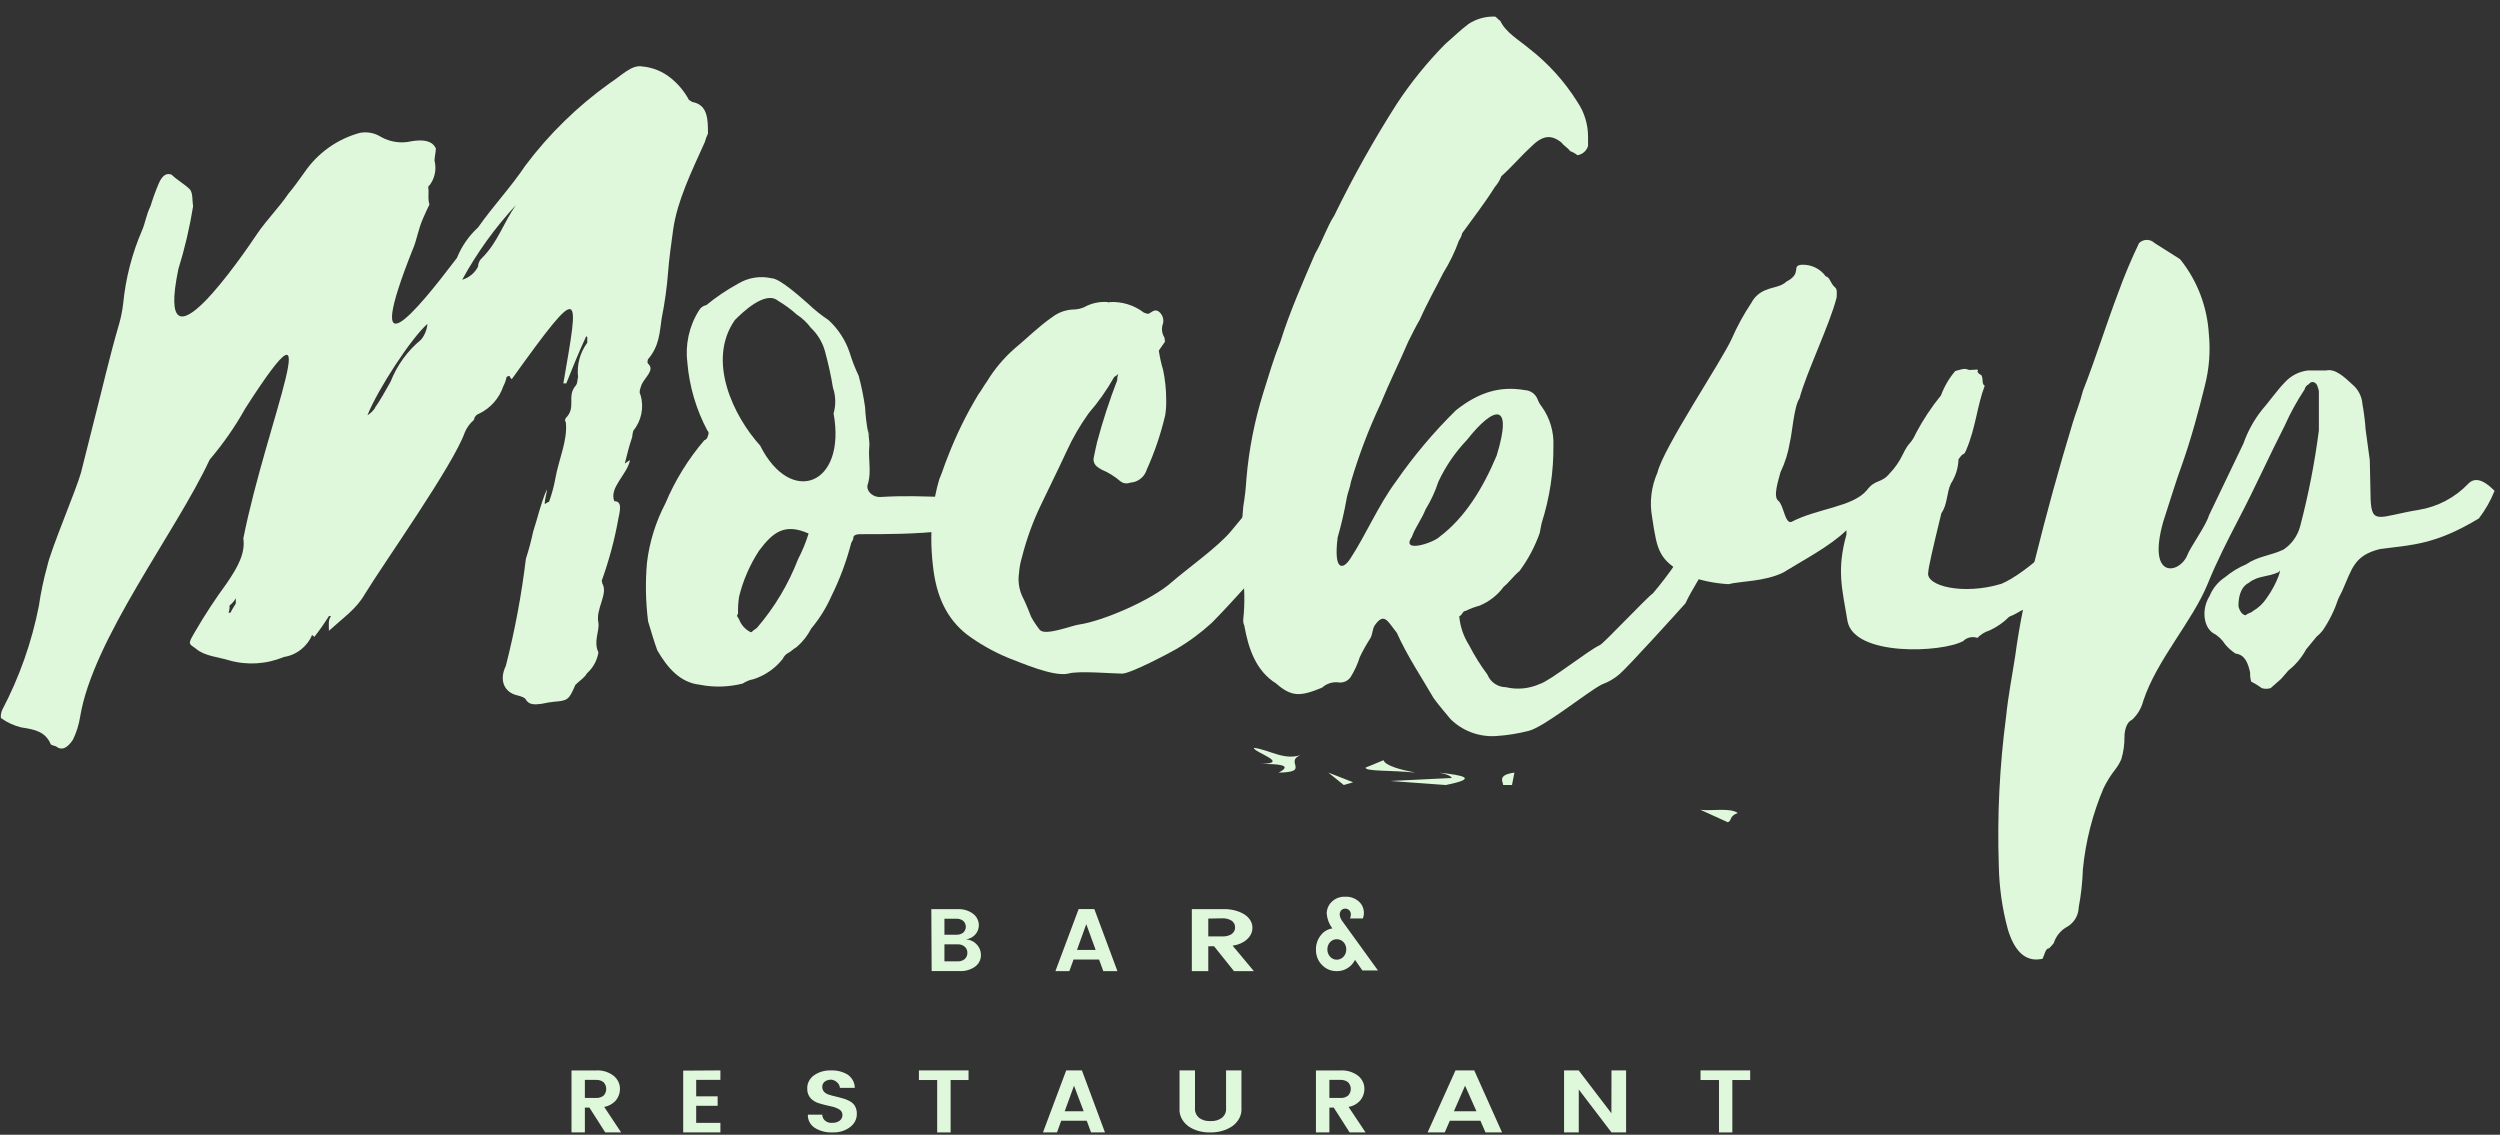 <svg width="141" height="64" viewBox="0 0 141 64" fill="none" xmlns="http://www.w3.org/2000/svg">
<rect x="0" y="0" width="141" height="64" fill="#333333" stroke="none"/>
<path d="M70.72 42.177C70.675 42.422 72.851 43.059 71.076 43.086C72.079 43.086 72.961 43.132 72.114 43.577C74.035 43.543 72.249 42.913 73.518 42.529C72.475 42.96 71.653 42.296 70.72 42.177Z" fill="#DFF7DA"/>
<path d="M75.789 44.275L76.317 44.121L74.918 43.575L75.789 44.275Z" fill="#DFF7DA"/>
<path d="M81.157 43.575C81.527 43.646 81.815 43.738 81.882 43.879L78.416 44.047L81.543 44.275C83.43 43.895 82.52 43.727 81.157 43.575Z" fill="#DFF7DA"/>
<path d="M77.019 43.292C76.984 43.519 78.52 43.434 79.817 43.576C78.936 43.396 78.145 43.188 78.03 42.876L77.019 43.292Z" fill="#DFF7DA"/>
<path d="M84.775 44.274H85.276L85.414 43.575C84.39 43.708 84.802 44.127 84.775 44.274Z" fill="#DFF7DA"/>
<path d="M95.91 45.675L97.45 46.375C97.701 46.278 97.498 46.045 98.01 45.852C97.575 45.546 96.596 45.747 95.91 45.675Z" fill="#DFF7DA"/>
<path d="M52.526 51.275H53.996C54.315 51.258 54.63 51.35 54.883 51.536C54.986 51.615 55.068 51.715 55.124 51.829C55.18 51.943 55.209 52.067 55.207 52.193C55.206 52.383 55.133 52.568 55.002 52.712C54.871 52.856 54.69 52.951 54.491 52.98C54.609 52.99 54.724 53.021 54.83 53.073C54.935 53.125 55.028 53.197 55.104 53.283C55.248 53.443 55.326 53.646 55.325 53.856C55.328 53.983 55.3 54.109 55.243 54.224C55.186 54.339 55.101 54.44 54.996 54.518C54.742 54.697 54.43 54.786 54.114 54.769H52.545L52.526 51.275ZM53.266 51.815V52.719H53.932C54.074 52.727 54.213 52.686 54.325 52.603C54.371 52.559 54.408 52.508 54.434 52.45C54.459 52.393 54.472 52.332 54.472 52.27C54.472 52.207 54.459 52.146 54.434 52.089C54.408 52.032 54.371 51.98 54.325 51.936C54.214 51.852 54.074 51.808 53.932 51.815H53.266ZM53.266 54.22H54.011C54.155 54.227 54.297 54.182 54.408 54.094C54.458 54.049 54.497 53.995 54.523 53.934C54.549 53.874 54.562 53.809 54.56 53.744C54.562 53.677 54.55 53.611 54.523 53.549C54.496 53.487 54.455 53.431 54.403 53.386C54.292 53.297 54.15 53.253 54.006 53.26H53.266V54.22Z" fill="#DFF7DA"/>
<path d="M62.226 54.772L61.988 54.118H60.548L60.311 54.772H59.524L60.835 51.273H61.721L63.023 54.772H62.226ZM60.741 53.577H61.795L61.266 52.122L60.741 53.577Z" fill="#DFF7DA"/>
<path d="M68.147 53.369V54.772H67.219V51.275H68.943C69.398 51.254 69.846 51.363 70.197 51.579C70.338 51.673 70.449 51.789 70.525 51.918C70.601 52.047 70.639 52.186 70.636 52.327C70.64 52.566 70.53 52.799 70.326 52.984C70.122 53.169 69.836 53.294 69.52 53.337L70.718 54.772H69.596L68.473 53.369H68.147ZM68.147 51.808V52.813H68.925C69.023 52.819 69.122 52.81 69.216 52.787C69.31 52.764 69.396 52.726 69.47 52.678C69.534 52.628 69.584 52.569 69.616 52.505C69.649 52.441 69.663 52.372 69.658 52.304C69.662 52.235 69.648 52.167 69.615 52.102C69.583 52.038 69.534 51.979 69.47 51.93C69.319 51.833 69.123 51.785 68.925 51.794L68.147 51.808Z" fill="#DFF7DA"/>
<path d="M75.389 54.772C75.236 54.775 75.084 54.745 74.941 54.686C74.799 54.627 74.669 54.538 74.56 54.425C74.451 54.316 74.364 54.184 74.306 54.038C74.247 53.891 74.218 53.734 74.22 53.576C74.21 53.276 74.306 52.982 74.49 52.752C74.651 52.538 74.886 52.399 75.144 52.364C74.961 52.122 74.85 51.828 74.825 51.52C74.826 51.397 74.852 51.276 74.9 51.164C74.948 51.052 75.017 50.951 75.104 50.869C75.206 50.768 75.326 50.69 75.458 50.64C75.589 50.59 75.729 50.568 75.869 50.575C76.151 50.559 76.428 50.656 76.644 50.848C76.731 50.926 76.802 51.024 76.85 51.133C76.898 51.243 76.923 51.362 76.923 51.483C76.926 51.593 76.905 51.702 76.863 51.803H76.139C76.172 51.731 76.189 51.652 76.189 51.572C76.189 51.529 76.182 51.486 76.166 51.447C76.151 51.407 76.128 51.371 76.099 51.341C76.069 51.31 76.033 51.285 75.993 51.269C75.954 51.253 75.911 51.245 75.869 51.247C75.827 51.245 75.786 51.253 75.747 51.27C75.709 51.286 75.673 51.31 75.644 51.341C75.586 51.411 75.556 51.501 75.559 51.593C75.576 51.733 75.631 51.864 75.719 51.971L77.718 54.735H76.838L76.424 54.137C76.329 54.328 76.186 54.489 76.009 54.598C75.823 54.718 75.607 54.778 75.389 54.772ZM75.019 53.959C75.067 54.013 75.125 54.056 75.19 54.084C75.254 54.113 75.324 54.128 75.394 54.126C75.465 54.126 75.535 54.111 75.6 54.082C75.665 54.054 75.724 54.011 75.774 53.959C75.825 53.904 75.865 53.839 75.891 53.768C75.918 53.697 75.931 53.621 75.929 53.544C75.931 53.469 75.918 53.395 75.892 53.325C75.866 53.256 75.827 53.192 75.777 53.139C75.728 53.086 75.668 53.043 75.602 53.015C75.536 52.986 75.465 52.972 75.394 52.972C75.324 52.971 75.255 52.984 75.19 53.012C75.126 53.04 75.067 53.082 75.019 53.135C74.968 53.189 74.928 53.252 74.902 53.323C74.875 53.393 74.862 53.468 74.864 53.544C74.863 53.621 74.875 53.697 74.902 53.768C74.928 53.839 74.968 53.904 75.019 53.959Z" fill="#DFF7DA"/>
<path d="M32.987 62.467V63.869H32.233V60.373H33.612C33.975 60.35 34.333 60.459 34.612 60.677C34.726 60.77 34.816 60.885 34.878 61.014C34.939 61.144 34.969 61.284 34.967 61.425C34.965 61.646 34.889 61.862 34.752 62.042C34.584 62.243 34.345 62.381 34.077 62.43L35.032 63.869H34.137L33.242 62.467H32.987ZM32.987 60.906V61.925H33.612C33.771 61.934 33.927 61.886 34.047 61.789C34.141 61.684 34.192 61.552 34.192 61.416C34.192 61.279 34.141 61.147 34.047 61.042C33.927 60.945 33.771 60.897 33.612 60.906H32.987Z" fill="#DFF7DA"/>
<path d="M40.631 60.37V60.905H39.265V61.834H40.475V62.368H39.265V63.33H40.631V63.869H38.532V60.384L40.631 60.37Z" fill="#DFF7DA"/>
<path d="M46.894 60.893C46.759 60.889 46.627 60.926 46.519 60.998C46.472 61.035 46.436 61.08 46.411 61.13C46.386 61.181 46.375 61.236 46.376 61.291C46.37 61.397 46.408 61.502 46.483 61.584C46.56 61.657 46.656 61.712 46.762 61.744C46.887 61.784 47.014 61.818 47.143 61.845L47.559 61.955C47.691 61.992 47.817 62.045 47.934 62.11C48.055 62.175 48.153 62.268 48.219 62.38C48.298 62.522 48.334 62.679 48.325 62.837C48.326 62.976 48.292 63.113 48.227 63.239C48.162 63.364 48.068 63.476 47.95 63.565C47.674 63.775 47.321 63.882 46.96 63.867C46.599 63.886 46.241 63.794 45.945 63.606C45.82 63.52 45.72 63.408 45.654 63.28C45.587 63.152 45.557 63.011 45.564 62.869H46.376C46.376 62.935 46.391 63 46.42 63.059C46.45 63.119 46.493 63.172 46.547 63.216C46.602 63.259 46.666 63.291 46.735 63.311C46.805 63.33 46.878 63.335 46.95 63.327C47.099 63.334 47.246 63.29 47.361 63.203C47.412 63.163 47.452 63.113 47.478 63.057C47.505 63 47.517 62.94 47.513 62.879C47.514 62.814 47.497 62.751 47.462 62.694C47.427 62.638 47.377 62.591 47.315 62.558C47.159 62.473 46.987 62.415 46.808 62.385C46.615 62.343 46.427 62.298 46.234 62.238C46.038 62.187 45.863 62.087 45.727 61.95C45.589 61.793 45.518 61.596 45.529 61.396C45.523 61.254 45.554 61.113 45.619 60.984C45.684 60.854 45.782 60.74 45.904 60.651C46.179 60.458 46.521 60.359 46.869 60.372C47.206 60.358 47.539 60.443 47.818 60.614C47.941 60.703 48.04 60.816 48.107 60.944C48.175 61.073 48.21 61.213 48.209 61.355H47.371C47.364 61.236 47.306 61.125 47.209 61.044C47.126 60.963 47.015 60.91 46.894 60.893Z" fill="#DFF7DA"/>
<path d="M51.827 60.913V60.37H54.626V60.913H53.615V63.869H52.857V60.913H51.827Z" fill="#DFF7DA"/>
<path d="M61.535 63.869L61.292 63.211H59.852L59.614 63.869H58.823L60.134 60.37H61.02L62.321 63.869H61.535ZM60.05 62.675H61.119L60.575 61.233L60.05 62.675Z" fill="#DFF7DA"/>
<path d="M66.525 62.506V60.37H67.398V62.506C67.39 62.603 67.405 62.701 67.444 62.793C67.482 62.885 67.544 62.971 67.624 63.044C67.71 63.109 67.812 63.159 67.924 63.191C68.035 63.223 68.154 63.236 68.272 63.229C68.39 63.235 68.508 63.222 68.62 63.19C68.731 63.158 68.833 63.108 68.919 63.044C69.002 62.972 69.065 62.887 69.105 62.794C69.144 62.702 69.16 62.604 69.15 62.506V60.37H70.018V62.506C70.032 62.695 69.993 62.883 69.903 63.058C69.814 63.233 69.678 63.389 69.503 63.516C69.154 63.755 68.707 63.88 68.249 63.868C67.797 63.88 67.357 63.754 67.017 63.516C66.848 63.387 66.716 63.23 66.631 63.055C66.546 62.88 66.51 62.693 66.525 62.506Z" fill="#DFF7DA"/>
<path d="M95.91 60.913V60.37H98.71V60.913H97.704V63.869H96.951V60.913H95.91Z" fill="#DFF7DA"/>
<path d="M74.977 62.467V63.869H74.219V60.373H75.599C75.962 60.352 76.321 60.46 76.602 60.677C76.715 60.77 76.805 60.885 76.866 61.015C76.927 61.144 76.956 61.284 76.953 61.425C76.953 61.646 76.877 61.862 76.737 62.042C76.571 62.245 76.33 62.383 76.06 62.43L77.018 63.869H76.12L75.222 62.467H74.977ZM74.977 60.906V61.925H75.599C75.757 61.934 75.914 61.886 76.035 61.789C76.132 61.685 76.185 61.553 76.185 61.415C76.185 61.278 76.132 61.145 76.035 61.041C75.914 60.945 75.757 60.897 75.599 60.906H74.977Z" fill="#DFF7DA"/>
<path d="M83.782 63.869L83.497 63.211H81.769L81.484 63.869H80.516L82.09 60.37H83.147L84.715 63.869H83.782ZM82.001 62.675H83.271L82.63 61.233L82.001 62.675Z" fill="#DFF7DA"/>
<path d="M90.888 60.37H91.712V63.869H90.888L89.043 61.448V63.869H88.213V60.37H89.037L90.882 62.787L90.888 60.37Z" fill="#DFF7DA"/>
<path d="M16.267 10.923C16.567 10.567 16.861 10.155 17.161 9.737C17.905 8.635 19.023 7.837 20.309 7.49C20.721 7.417 21.145 7.502 21.497 7.727C22.021 8.018 22.635 8.103 23.219 7.964C23.932 7.846 24.402 7.964 24.583 8.377C24.583 8.614 24.464 9.026 24.526 9.145C24.571 9.371 24.568 9.604 24.516 9.829C24.465 10.053 24.366 10.265 24.227 10.449C24.108 10.511 24.17 10.629 24.17 10.748C24.108 12.108 24.464 10.923 23.87 12.294C23.575 12.948 23.513 13.541 23.276 14.072C20.428 21.237 23.394 17.68 25.772 14.546C26.034 13.893 26.44 13.306 26.961 12.83C27.788 11.645 28.801 10.578 29.633 9.335C30.969 7.556 32.571 5.991 34.383 4.696C35.034 4.279 35.628 3.629 36.223 3.748C36.81 3.8 37.368 4.026 37.825 4.397C38.251 4.737 38.603 5.16 38.859 5.64C38.978 5.701 39.04 5.763 39.096 5.763C39.929 5.939 39.929 6.768 39.929 7.536C39.855 7.689 39.796 7.847 39.753 8.011C38.978 9.727 38.202 11.325 37.97 12.928C37.851 13.758 37.732 14.644 37.675 15.412C37.618 16.18 37.494 17.072 37.318 17.959C37.2 18.732 37.2 19.505 36.543 20.268C36.543 20.33 36.486 20.386 36.543 20.505C36.962 20.861 36.367 21.278 36.187 21.691C36.13 21.871 36.011 22.108 36.13 22.283C36.229 22.628 36.243 22.991 36.171 23.341C36.099 23.692 35.943 24.021 35.716 24.299C35.684 24.415 35.664 24.534 35.654 24.654C35.478 25.17 35.36 25.659 35.241 26.134C35.298 26.134 35.298 26.072 35.535 25.953C35.36 26.783 34.346 27.5 34.646 28.267C35.06 28.267 35.003 28.68 34.884 29.211C34.669 30.421 34.35 31.611 33.933 32.767C33.99 32.824 33.933 32.886 33.99 32.943C34.29 33.535 33.576 34.365 33.752 35.133C33.814 35.608 33.458 36.2 33.752 36.793C33.678 37.251 33.448 37.67 33.101 37.978C32.982 38.216 32.687 38.391 32.45 38.628C32.093 39.458 32.031 39.52 31.261 39.576C31.021 39.602 30.783 39.642 30.548 39.695C30.129 39.752 29.834 39.752 29.659 39.458C29.597 39.339 29.421 39.283 29.183 39.221C28.408 39.045 28.149 38.334 28.527 37.561C29.036 35.574 29.414 33.556 29.659 31.52C29.823 31.012 29.961 30.496 30.072 29.974C30.31 29.262 30.486 28.427 30.842 27.603C30.842 27.84 30.723 28.118 30.723 28.433C30.904 28.314 30.904 28.314 30.961 28.314C31.116 27.89 31.236 27.454 31.318 27.01C31.499 25.943 32.031 24.819 31.912 23.814C31.884 23.781 31.869 23.739 31.869 23.696C31.869 23.652 31.884 23.61 31.912 23.577C32.507 22.984 31.974 22.392 32.429 21.799C32.605 21.623 32.548 21.386 32.605 21.283C32.522 20.59 32.707 19.892 33.122 19.33V19.015L33.065 18.959C32.651 19.845 32.295 20.732 31.938 21.623H31.773C32.667 16.412 32.904 15.758 28.863 21.386C28.806 21.325 28.744 21.268 28.744 21.206C28.712 21.204 28.68 21.209 28.65 21.219C28.62 21.23 28.592 21.247 28.568 21.268C28.534 21.448 28.473 21.622 28.387 21.783C28.275 22.119 28.096 22.428 27.862 22.694C27.627 22.96 27.342 23.176 27.023 23.33C26.945 23.355 26.876 23.402 26.824 23.465C26.772 23.528 26.739 23.604 26.728 23.685C26.501 23.877 26.324 24.121 26.211 24.397C25.56 26.232 21.699 31.68 20.572 33.515C20.097 34.345 19.384 34.819 18.551 35.577C18.551 35.221 18.495 34.984 18.67 34.747H18.551C18.296 35.157 18.018 35.553 17.719 35.932C17.719 35.876 17.662 35.876 17.6 35.814C17.463 36.141 17.243 36.427 16.963 36.644C16.682 36.862 16.35 37.004 15.998 37.056C15.016 37.469 13.921 37.532 12.897 37.236C12.303 37.056 11.527 36.999 11.052 36.587C10.638 36.288 10.576 36.35 10.995 35.638C11.54 34.698 12.135 33.788 12.778 32.912C13.429 31.963 13.843 31.195 13.724 30.365C15.032 23.794 18.712 15.443 13.843 23.02C13.268 24.051 12.592 25.023 11.827 25.922C9.925 30.01 5.232 36.051 4.519 40.432C4.447 40.885 4.308 41.325 4.105 41.736C3.749 42.252 3.454 42.329 3.154 42.092C2.979 42.035 2.917 42.035 2.86 41.973C2.56 41.262 1.966 41.143 1.195 41.025C0.791 40.926 0.408 40.751 0.069 40.509C0.007 40.447 0.069 40.154 0.126 40.035C1.096 38.19 1.793 36.214 2.193 34.169C2.303 33.411 2.462 32.66 2.668 31.922C2.849 31.03 4.333 27.541 4.57 26.649L5.284 23.809C5.759 21.974 6.173 20.134 6.71 18.299C6.823 17.911 6.902 17.514 6.948 17.113C7.087 15.692 7.446 14.301 8.013 12.99C8.194 12.577 8.251 12.103 8.488 11.629C8.622 11.186 8.781 10.751 8.964 10.325C9.145 9.913 9.382 9.732 9.677 9.851C9.977 10.15 10.39 10.366 10.711 10.681C10.892 10.918 10.83 11.273 10.892 11.629C10.698 12.831 10.42 14.018 10.059 15.18C8.695 21.758 13.802 14.237 14.515 13.17C15.037 12.402 15.75 11.691 16.267 10.923ZM13 34.551C13.062 34.432 13.124 34.314 13.3 34.035V33.742C13.21 33.901 13.088 34.041 12.944 34.154C12.957 34.294 12.937 34.435 12.887 34.566L13 34.551ZM21.141 23.005C21.436 22.593 21.73 22.056 22.03 21.526C22.391 20.601 22.983 19.785 23.751 19.154C23.955 18.901 24.079 18.592 24.108 18.268C23.219 19.036 21.317 21.938 20.722 23.422C20.896 23.317 21.044 23.174 21.156 23.005H21.141ZM26.961 15.01C26.975 14.827 27.06 14.657 27.198 14.536C28.087 13.649 28.382 12.583 29.095 11.572C27.916 12.844 26.898 14.257 26.067 15.778C26.263 15.72 26.446 15.622 26.602 15.49C26.759 15.358 26.886 15.194 26.976 15.01H26.961Z" fill="#DFF7DA"/>
<path d="M39.897 24.285C39.268 23.107 38.884 21.81 38.769 20.474C38.635 19.439 38.866 18.39 39.421 17.511C39.464 17.432 39.525 17.364 39.597 17.311C39.669 17.259 39.752 17.223 39.84 17.206C40.397 16.749 40.995 16.346 41.626 16.001C42.197 15.655 42.877 15.546 43.525 15.696C44.002 15.696 45.311 16.906 45.596 17.148C45.947 17.483 46.326 17.785 46.729 18.053C47.269 18.547 47.677 19.172 47.915 19.869C48.053 20.326 48.226 20.771 48.432 21.201C48.585 21.777 48.704 22.363 48.789 22.953C48.814 23.441 48.873 23.927 48.965 24.406C49.028 24.464 49.027 24.464 49.027 24.585C48.846 23.616 49.084 25.011 49.027 25.19C48.965 25.916 49.147 26.579 48.965 27.248C48.789 27.611 49.147 28.032 49.623 28.032C52.537 27.853 53.665 28.274 56.517 27.79C56.817 27.669 57.112 27.49 57.47 27.306C57.589 27.248 57.77 27.127 57.889 27.064C57.929 27.145 57.95 27.235 57.95 27.327C57.95 27.418 57.929 27.508 57.889 27.59C57.708 27.89 58.303 28.011 58.065 28.253C56.279 30.19 50.818 30.127 48.67 30.127H48.489C48.313 30.127 48.132 30.19 48.132 30.311C48.132 30.432 48.075 30.49 48.013 30.611C47.741 31.657 47.363 32.671 46.885 33.637C46.593 34.291 46.213 34.9 45.756 35.447C45.548 35.85 45.265 36.207 44.923 36.5C44.804 36.558 44.685 36.679 44.504 36.8C44.344 36.872 44.217 37.001 44.146 37.163C43.716 37.704 43.138 38.104 42.485 38.31C42.272 38.348 42.069 38.431 41.89 38.553C41.091 38.754 40.259 38.776 39.452 38.616C38.38 38.495 37.666 37.705 37.071 36.679C36.895 36.195 36.714 35.59 36.553 35.047C36.413 33.944 36.392 32.829 36.491 31.721C36.633 30.558 36.984 29.43 37.526 28.395C38.071 27.096 38.814 25.892 39.726 24.827C39.902 24.769 39.902 24.648 39.964 24.464C39.968 24.431 39.963 24.397 39.952 24.366C39.94 24.335 39.921 24.307 39.897 24.285ZM46.978 21.864C46.871 21.211 46.731 20.565 46.559 19.927C46.428 19.371 46.138 18.867 45.725 18.48C45.513 18.192 45.252 17.946 44.954 17.753C44.623 17.455 44.264 17.191 43.882 16.964C43.168 16.364 41.859 17.632 41.444 18.053C39.84 20.353 41.388 23.495 42.873 25.132C44.597 28.574 47.749 27.369 47.014 23.316C47.151 22.84 47.138 22.332 46.978 21.864ZM41.683 33.658C41.635 33.977 41.616 34.299 41.626 34.621C41.501 34.742 41.626 34.805 41.683 34.926C41.8 35.245 42.034 35.505 42.335 35.653C42.397 35.653 42.397 35.653 42.454 35.59C42.511 35.526 42.635 35.468 42.692 35.411C43.679 34.265 44.463 32.955 45.011 31.537C45.252 31.074 45.451 30.59 45.606 30.09C44.24 29.485 43.587 30.027 42.811 31.058C42.291 31.853 41.91 32.732 41.683 33.658Z" fill="#DFF7DA"/>
<path d="M73.652 27.878C73.294 28.357 72.936 28.894 72.578 29.373C72.166 29.959 71.807 30.579 71.504 31.229C71.504 31.286 71.505 31.411 71.448 31.411C71.079 31.989 70.681 32.548 70.255 33.084C69.601 33.803 69.005 34.46 68.351 35.122C67.73 35.692 67.05 36.194 66.323 36.618C65.908 36.857 63.761 37.993 63.284 37.993C62.806 37.993 60.779 37.816 60.244 37.993C59.409 38.176 57.62 37.394 56.847 37.097C56.022 36.754 55.242 36.311 54.523 35.779C53.393 34.882 52.796 33.626 52.615 31.886C52.496 30.871 52.496 29.846 52.615 28.831C52.679 28.224 52.799 27.624 52.973 27.039C53.154 26.616 53.273 26.2 53.45 25.777C53.92 24.552 54.498 23.372 55.177 22.249C55.358 22.009 55.478 21.77 55.654 21.53C56.076 20.834 56.6 20.207 57.21 19.669C57.926 19.075 58.579 18.413 59.357 17.877C59.717 17.603 60.156 17.455 60.607 17.454C60.786 17.443 60.961 17.402 61.126 17.335C61.544 17.099 62.023 16.995 62.501 17.038C62.558 17.095 62.558 17.095 62.558 17.038C63.263 16.992 63.962 17.205 64.523 17.637C64.586 17.637 64.643 17.694 64.705 17.694C64.737 17.698 64.769 17.695 64.799 17.685C64.83 17.675 64.858 17.659 64.881 17.637C65.063 17.517 65.182 17.454 65.358 17.574C65.456 17.651 65.53 17.754 65.573 17.871C65.615 17.988 65.623 18.114 65.597 18.236C65.547 18.362 65.527 18.497 65.537 18.632C65.548 18.767 65.59 18.897 65.659 19.013C65.716 19.075 65.659 19.195 65.716 19.253L65.358 19.774C65.411 20.139 65.49 20.499 65.597 20.852C65.714 21.404 65.773 21.967 65.773 22.531C65.783 22.831 65.764 23.131 65.716 23.427C65.469 24.476 65.122 25.499 64.679 26.481C64.625 26.66 64.525 26.821 64.388 26.948C64.251 27.074 64.083 27.162 63.901 27.2C63.782 27.2 63.662 27.263 63.543 27.263C63.415 27.268 63.289 27.225 63.19 27.143C62.869 26.867 62.507 26.644 62.117 26.481C62.054 26.424 61.997 26.424 61.935 26.361C61.834 26.303 61.756 26.212 61.712 26.103C61.669 25.994 61.664 25.874 61.697 25.762C61.759 25.465 61.816 25.168 61.878 24.928C62.192 23.75 62.57 22.589 63.009 21.452C63.008 21.33 63.027 21.208 63.066 21.092C62.952 21.212 62.889 21.212 62.833 21.275C62.424 21.999 61.945 22.68 61.401 23.307C60.916 23.984 60.497 24.707 60.151 25.465C59.674 26.507 59.197 27.44 58.719 28.456C58.263 29.397 57.904 30.382 57.646 31.396C57.551 31.706 57.492 32.026 57.469 32.349C57.41 32.778 57.471 33.215 57.646 33.611C57.827 33.965 58.004 34.387 58.164 34.804C58.303 35.057 58.463 35.297 58.642 35.523C58.943 35.883 60.431 35.283 60.846 35.226C62.158 35.044 64.959 33.85 66.09 32.829C66.987 32.052 68.683 30.854 69.43 29.957L70.322 28.878C70.841 28.159 72.526 26.96 73.066 26.184C73.361 25.762 74.316 25.225 74.622 24.808C74.798 24.568 74.622 25.647 74.917 25.465C74.614 26.326 74.188 27.139 73.652 27.878Z" fill="#DFF7DA"/>
<path d="M82.852 36.38C83.15 36.963 83.497 37.52 83.89 38.044C83.972 38.253 84.115 38.432 84.3 38.559C84.485 38.687 84.704 38.756 84.929 38.758C85.568 38.91 86.24 38.846 86.84 38.577C87.437 38.401 89.581 36.674 90.24 36.38C90.479 36.261 92.925 33.65 93.221 33.469C94.134 32.391 94.937 31.226 95.62 29.99C96.217 29.039 96.695 27.974 97.292 27.023C97.411 26.785 97.531 26.547 97.65 26.247C97.769 25.947 97.769 25.777 97.826 25.534C98.128 26.366 98.901 25.715 98.662 26.309C98.559 26.554 98.5 26.815 98.486 27.08C98.424 27.674 97.531 28.863 97.349 29.277C97.092 30.105 96.744 30.903 96.31 31.655V31.774C95.952 32.487 95.417 33.257 95.059 34.028C94.638 34.503 91.835 37.595 91.357 38.008C91.06 38.269 90.717 38.47 90.344 38.603C89.451 39.078 87.125 40.981 86.227 41.219C85.621 41.374 85.003 41.473 84.379 41.513C83.908 41.544 83.436 41.475 82.994 41.311C82.552 41.147 82.15 40.892 81.814 40.562C81.518 40.205 81.159 39.792 80.858 39.378C80.204 38.246 79.368 37 78.781 35.692C78.262 35.041 78.065 34.503 77.53 35.279C77.41 35.454 77.41 35.796 77.291 35.992C77.069 36.333 76.869 36.689 76.694 37.057C76.57 37.455 76.395 37.835 76.175 38.189C76.097 38.301 75.989 38.388 75.863 38.441C75.736 38.493 75.598 38.508 75.463 38.484C75.301 38.468 75.137 38.486 74.982 38.538C74.827 38.59 74.685 38.673 74.565 38.784C73.314 39.301 72.836 39.301 71.969 38.546C70.832 37.833 70.411 36.587 70.178 35.279C70.126 35.167 70.106 35.044 70.121 34.922C70.219 33.992 70.198 33.054 70.058 32.13C69.988 30.942 70.009 29.749 70.121 28.563C70.208 28.05 70.267 27.532 70.297 27.012C70.436 25.359 70.757 23.726 71.252 22.143C71.548 21.191 71.85 20.178 72.208 19.289C72.727 17.624 73.459 15.965 74.176 14.3C74.591 13.587 74.83 12.816 75.251 12.16C76.303 9.998 77.478 7.897 78.771 5.869C79.571 4.653 80.49 3.519 81.512 2.482C81.928 2.126 82.348 1.707 82.826 1.35C83.267 1.061 83.788 0.916 84.316 0.937C84.379 0.937 84.498 1.112 84.617 1.174C84.913 1.826 85.656 2.245 86.227 2.725C87.314 3.565 88.243 4.591 88.968 5.755C89.361 6.335 89.569 7.02 89.566 7.719V8.236C89.525 8.369 89.447 8.488 89.341 8.58C89.236 8.671 89.107 8.731 88.968 8.753C88.843 8.654 88.703 8.576 88.553 8.521C88.434 8.34 88.195 8.221 88.075 8.045C87.478 7.569 87.001 7.626 86.346 8.283C85.827 8.753 85.272 9.41 84.674 9.942C84.593 10.161 84.471 10.362 84.316 10.537C83.719 11.488 83.065 12.32 82.468 13.152C82.434 13.301 82.372 13.441 82.286 13.566C82.054 14.209 81.754 14.826 81.393 15.406C80.978 16.239 80.5 17.071 80.079 18.022C79.84 18.436 79.664 18.793 79.425 19.268C78.947 20.395 78.35 21.584 77.867 22.773C77.199 24.194 76.64 25.663 76.195 27.168C76.138 27.524 76.019 27.762 75.962 28.062C75.829 28.822 75.656 29.574 75.443 30.316C75.204 32.218 75.744 32.156 76.159 31.505C77.052 30.14 77.717 28.532 78.724 27.168C79.728 25.718 80.866 24.366 82.125 23.13C83.439 22.096 84.633 21.765 86.004 22.003C86.161 22.011 86.312 22.064 86.439 22.155C86.566 22.247 86.664 22.374 86.72 22.52C86.776 22.672 86.856 22.813 86.959 22.939C87.415 23.579 87.645 24.352 87.613 25.136C87.626 26.605 87.405 28.067 86.959 29.468C86.897 29.706 86.897 29.825 86.84 30.062C86.569 30.828 86.186 31.549 85.703 32.203C85.344 32.497 85.111 32.854 84.809 33.092C84.461 33.568 83.986 33.938 83.439 34.162C83.169 34.233 82.908 34.332 82.66 34.457C82.483 34.457 82.483 34.694 82.302 34.757C82.352 35.334 82.541 35.89 82.852 36.38ZM70.266 30.859V32.105C70.388 31.698 70.388 31.265 70.266 30.859ZM81.123 27.173C80.946 27.716 80.705 28.236 80.406 28.724C80.168 29.318 79.809 29.758 79.633 30.274C78.978 31.221 80.827 30.631 81.19 30.274C82.618 29.204 83.636 27.54 84.41 25.699C85.365 22.598 84.233 22.908 82.738 24.81C82.074 25.505 81.528 26.303 81.123 27.173Z" fill="#DFF7DA"/>
<path d="M100.569 32.294C99.496 32.812 98.167 32.77 97.486 32.947C96.662 32.901 95.85 32.726 95.084 32.429C93.546 31.533 93.476 31.118 93.176 29.155C93.026 28.31 93.132 27.441 93.481 26.653C93.792 25.286 97.116 20.344 97.674 19.096C97.983 18.391 98.354 17.713 98.783 17.07C98.951 16.747 99.235 16.495 99.582 16.361C100.011 16.179 100.445 16.179 100.751 15.884C101.678 15.408 100.997 14.988 101.614 14.931C101.879 14.92 102.142 14.974 102.379 15.088C102.617 15.203 102.82 15.373 102.97 15.584C103.217 15.646 103.217 15.941 103.463 16.179C103.646 16.299 103.587 16.537 103.587 16.775C103.217 18.262 101.861 21.059 101.491 22.473C101.185 22.887 101.062 24.545 100.954 24.913C100.862 25.509 100.681 26.09 100.418 26.638C100.295 27.114 99.99 28.01 100.295 28.243C100.601 28.476 100.665 29.554 101.035 29.435C102.515 28.663 104.487 28.601 105.286 27.653C105.779 26.995 106.085 27.295 106.578 26.7C106.882 26.382 107.132 26.02 107.318 25.628C107.688 24.856 107.752 25.11 108.058 24.436C108.457 23.68 108.931 22.964 109.473 22.297C109.656 21.797 109.929 21.333 110.277 20.924C110.894 20.748 110.813 20.805 111.076 20.867C111.998 20.805 111.199 20.867 111.752 21.163C111.875 21.401 111.752 21.639 111.939 21.758C111.505 22.887 111.446 24.079 110.894 25.384C110.706 25.799 110.83 25.384 110.46 25.902C110.446 26.388 110.298 26.862 110.031 27.275C109.784 27.793 109.843 28.461 109.495 28.938C109.001 30.963 108.755 32.045 108.755 32.273C108.573 33.045 110.728 33.584 112.883 32.926C114.298 32.33 116.823 30.01 117.997 28.166C118.426 27.451 118.796 26.736 119.477 25.783C120.088 24.716 120.581 26.498 120.335 26.917C120.188 27.143 120.064 27.383 119.965 27.632C119.477 27.989 118.893 29.89 118.491 30.222C118.367 30.341 118.426 30.523 118.121 30.642C117.039 31.966 115.821 33.181 114.486 34.267C113.95 34.387 113.869 34.568 113.317 34.785C113 35.107 112.623 35.368 112.207 35.557C111.947 35.639 111.713 35.783 111.527 35.977C111.39 35.929 111.242 35.92 111.1 35.951C110.959 35.983 110.829 36.053 110.728 36.153C109.559 36.811 104.568 37.044 104.198 35.024C103.892 33.18 103.581 32.164 104.139 30.144V29.906C103.217 30.813 101.614 31.641 100.569 32.294Z" fill="#DFF7DA"/>
<path d="M133.703 28.162C133.764 29.649 134.214 29.115 136.406 28.758C137.479 28.586 138.468 28.064 139.222 27.27C139.733 26.752 140.397 27.389 140.693 27.685C140.47 28.241 140.172 28.765 139.809 29.24C137.346 30.727 136.054 30.727 134.235 30.966C132.763 31.323 132.651 32.096 132.119 33.288L131.884 33.765C131.674 34.399 131.379 35.001 131.005 35.553C130.902 35.686 130.784 35.806 130.653 35.911L130.065 36.626C129.816 37.086 129.477 37.49 129.069 37.813L128.655 38.29L128.067 38.808C127.901 38.862 127.722 38.862 127.556 38.808C127.374 38.667 127.177 38.548 126.969 38.45C126.92 38.282 126.9 38.107 126.907 37.932C126.795 37.414 126.616 36.921 126.09 36.864C125.869 36.723 125.671 36.548 125.502 36.346C125.329 36.068 125.085 35.843 124.797 35.693C124.286 35.335 124.148 34.382 124.618 33.62C124.798 33.179 125.106 32.804 125.502 32.547C125.856 32.25 126.253 32.009 126.677 31.831C127.377 31.355 128.026 31.355 128.788 30.997C129.249 30.692 129.584 30.225 129.728 29.685C130.196 27.905 130.55 26.096 130.785 24.269V22.206C130.795 22.083 130.774 21.96 130.724 21.848C130.668 21.553 130.372 21.433 130.213 21.672C130.154 21.699 130.102 21.74 130.061 21.791C130.02 21.843 129.992 21.903 129.978 21.967C129.551 22.61 129.178 23.288 128.864 23.994C127.98 25.72 127.158 27.565 126.279 29.235C125.635 30.484 125.047 31.614 124.516 32.925C123.637 35.071 121.639 37.217 120.878 39.539C120.772 39.952 120.548 40.323 120.234 40.607C119.938 40.726 119.82 41.203 119.82 41.561C119.825 41.983 119.766 42.405 119.646 42.81C119.556 43.024 119.437 43.224 119.294 43.406C119.042 43.727 118.825 44.075 118.645 44.443C118.025 45.9 117.63 47.445 117.475 49.025C117.452 49.745 117.374 50.463 117.24 51.17C117.234 51.406 117.165 51.635 117.041 51.834C116.916 52.033 116.742 52.194 116.535 52.3C116.198 52.501 115.947 52.82 115.829 53.197C115.773 53.254 115.594 53.493 115.538 53.493C115.359 53.493 115.303 53.907 115.186 54.089H115.124C114.184 54.265 113.591 53.571 113.244 52.42C112.927 51.256 112.756 50.056 112.733 48.848C112.636 46.022 112.775 43.192 113.147 40.389C113.259 39.259 113.494 38.067 113.658 36.994C113.904 35.164 114.277 33.354 114.772 31.577C115.422 28.955 116.128 26.394 116.887 23.896C117.061 23.299 117.296 22.766 117.475 22.05C118.18 20.262 118.768 18.355 119.468 16.509C119.811 15.556 120.204 14.622 120.643 13.71C120.761 13.595 120.918 13.53 121.082 13.53C121.246 13.53 121.404 13.595 121.522 13.71L122.932 14.602L122.993 14.664C123.931 15.847 124.484 17.296 124.577 18.811C124.676 19.792 124.602 20.784 124.358 21.739C124.005 23.17 123.591 24.72 123.065 26.207C122.712 27.161 122.36 28.353 122.007 29.421C121.067 32.759 122.947 32.339 123.356 31.328C123.535 30.852 124.414 29.66 124.587 29.063L126.529 25.015C126.772 24.324 127.128 23.679 127.582 23.108C127.996 22.636 128.404 22.04 128.874 21.553C129.215 21.184 129.673 20.951 130.167 20.894H131.189C131.7 20.775 132.211 21.252 132.661 21.672C132.829 21.81 132.967 21.981 133.068 22.175C133.168 22.37 133.228 22.583 133.243 22.802C133.329 23.275 133.389 23.753 133.422 24.233L133.657 25.959L133.703 28.162ZM126.836 32.868C126.483 33.044 126.248 33.464 126.248 34.179C126.309 34.475 126.483 34.698 126.662 34.698C126.78 34.578 126.953 34.578 127.071 34.459C127.376 34.285 127.637 34.039 127.832 33.744C128.481 32.852 128.716 31.899 128.537 32.256C127.893 32.567 127.362 32.448 126.836 32.868Z" fill="#DFF7DA"/>
</svg>
